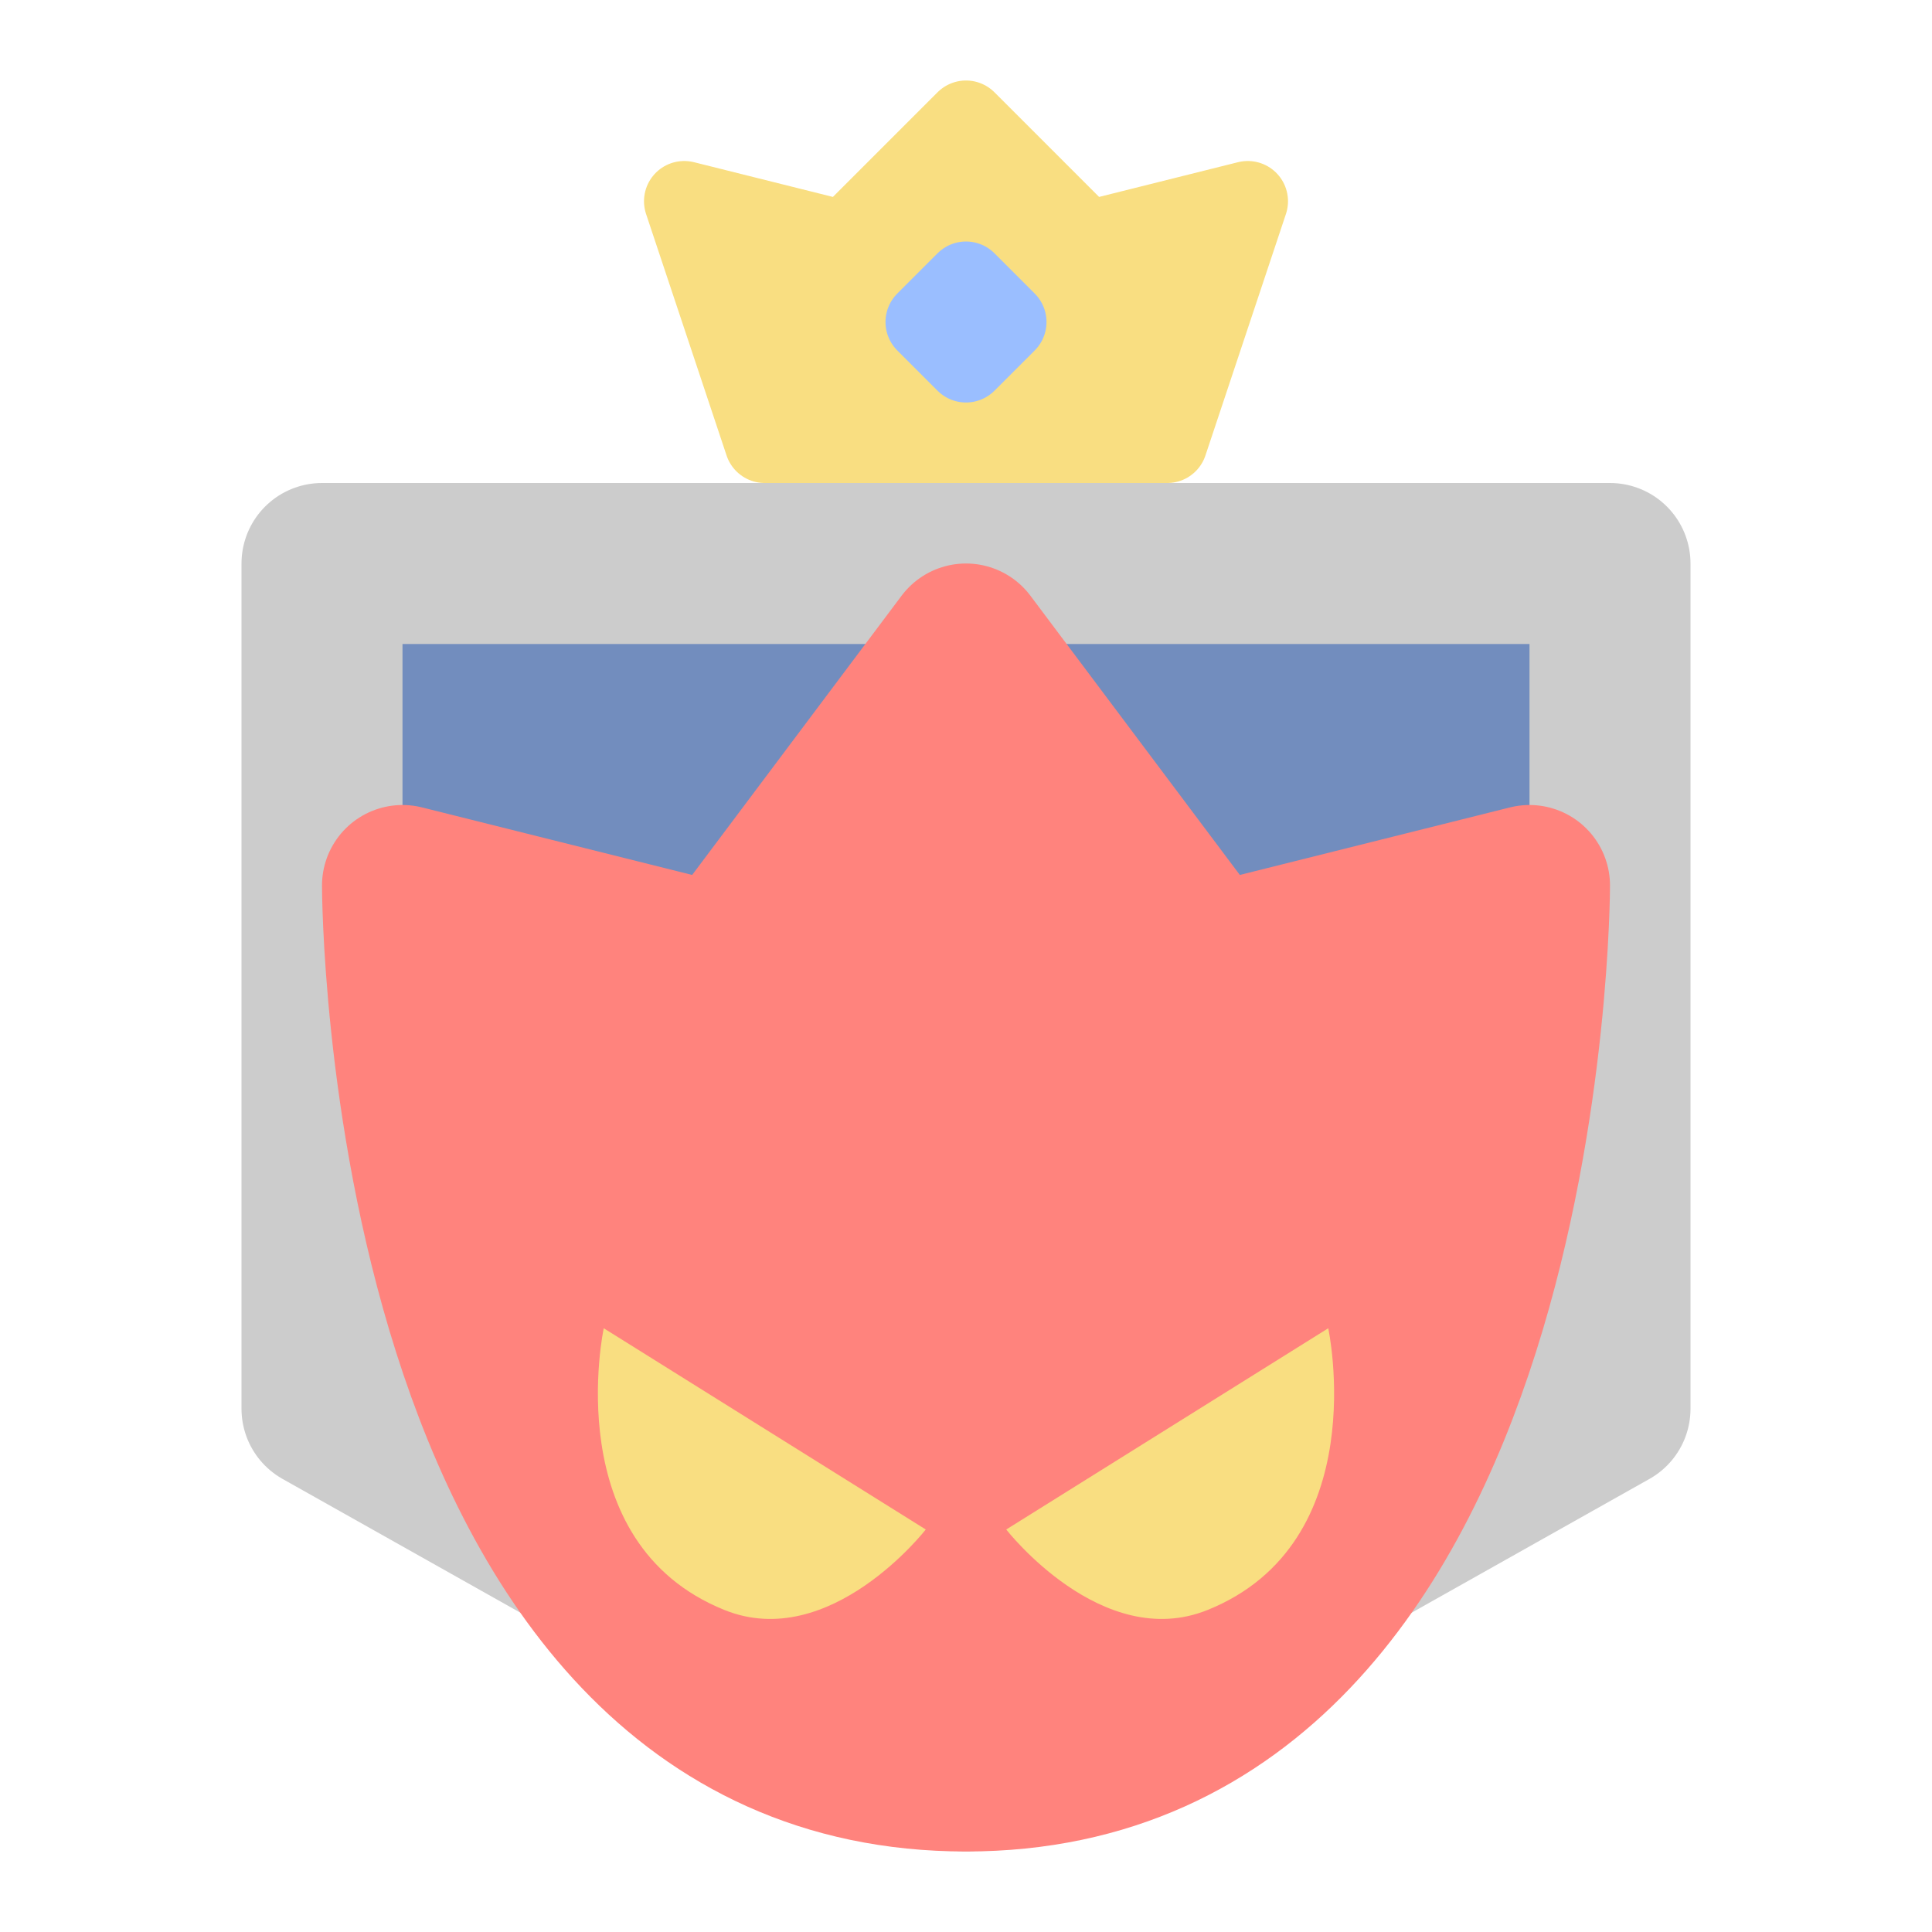 <?xml version="1.0" encoding="UTF-8" standalone="no"?>
<svg
   xmlns:dc="http://purl.org/dc/elements/1.1/"
   xmlns:cc="http://creativecommons.org/ns#"
   xmlns:rdf="http://www.w3.org/1999/02/22-rdf-syntax-ns#"
   xmlns:svg="http://www.w3.org/2000/svg"
   xmlns="http://www.w3.org/2000/svg"
   xmlns:sodipodi="http://sodipodi.sourceforge.net/DTD/sodipodi-0.dtd"
   xmlns:inkscape="http://www.inkscape.org/namespaces/inkscape"
   viewBox="0 0 192 192"
   version="1.1"
   id="svg16"
   sodipodi:docname="rush_royale.svg"
   inkscape:version="0.92.4 (5da689c313, 2019-01-14)">
  <sodipodi:namedview
     pagecolor="#ffffff"
     bordercolor="#666666"
     borderopacity="1"
     objecttolerance="10"
     gridtolerance="10"
     guidetolerance="10"
     inkscape:pageopacity="0"
     inkscape:pageshadow="2"
     inkscape:window-width="1920"
     inkscape:window-height="1017"
     id="namedview18"
     showgrid="true"
     inkscape:zoom="11.978159"
     inkscape:cx="71.918136"
     inkscape:cy="122.91905"
     inkscape:window-x="-8"
     inkscape:window-y="-8"
     inkscape:window-maximized="1"
     inkscape:current-layer="svg16"
     inkscape:snap-global="true"
     showguides="false">
    <inkscape:grid
       type="xygrid"
       id="grid827"
       spacingx="4"
       spacingy="4" />
  </sodipodi:namedview>
  <defs
     id="defs4">
    <style
       id="style2">.a{fill:none;stroke:#b1b5bd;stroke-linecap:round;stroke-linejoin:round;isolation:isolate;opacity:0.63;}</style>
  </defs>
  <rect
     style="opacity:1;vector-effect:none;fill:#728dbe;fill-opacity:1;fill-rule:evenodd;stroke:none;stroke-width:16;stroke-linecap:round;stroke-linejoin:round;stroke-miterlimit:4;stroke-dasharray:none;stroke-opacity:1;paint-order:stroke fill markers"
     id="rect820"
     width="128"
     height="92"
     x="32"
     y="56" />
  <path
     style="fill:none;stroke:#cccccc;stroke-width:16;stroke-linecap:round;stroke-linejoin:round;stroke-miterlimit:4;stroke-dasharray:none;stroke-opacity:1"
     d="m 32,140 64,36 64,-36 V 56 H 32 Z"
     id="path822"
     inkscape:connector-curvature="0"
     sodipodi:nodetypes="cccccc" />
  <path
     style="fill:#ff837d;stroke:#ff837d;stroke-width:16;stroke-linecap:round;stroke-linejoin:round;stroke-miterlimit:4;stroke-dasharray:none;stroke-opacity:1"
     d="m 40,88 c 0,0 0,88 56,88 56,0 56,-88 56,-88 L 120,96 96,64 72,96 Z"
     id="path829"
     inkscape:connector-curvature="0"
     sodipodi:nodetypes="czccccc" />
  <path
     style="fill:#f9de81;stroke:#f9de81;stroke-width:8;stroke-linecap:round;stroke-linejoin:round;stroke-miterlimit:4;stroke-dasharray:none;stroke-opacity:1"
     d="m 76,44 h 40 L 124,20 108,24 96,12 84,24 68,20 Z"
     id="path831"
     inkscape:connector-curvature="0"
     sodipodi:nodetypes="cccccccc" />
  <path
     style="fill:none;stroke:#9abeff;stroke-width:8;stroke-linecap:round;stroke-linejoin:round;stroke-opacity:1;stroke-miterlimit:4;stroke-dasharray:none"
     d="m 96,28 -4,4 4,4 4,-4 z"
     id="path833"
     inkscape:connector-curvature="0" />
  <path
     style="fill:#f9de81;stroke:none;stroke-width:1px;stroke-linecap:butt;stroke-linejoin:miter;stroke-opacity:1"
     d="m 60,132 32,20 c 0,0 -9.506,12.229 -20,8 -16.592,-6.686 -12,-28 -12,-28 z"
     id="path835"
     inkscape:connector-curvature="0"
     sodipodi:nodetypes="ccsc" />
  <path
     style="fill:#f9de81;stroke:none;stroke-width:1px;stroke-linecap:butt;stroke-linejoin:miter;stroke-opacity:1"
     d="m 132,132 -32,20 c 0,0 9.506,12.229 20,8 16.592,-6.686 12,-28 12,-28 z"
     id="path835-9"
     inkscape:connector-curvature="0"
     sodipodi:nodetypes="ccsc" />
</svg>
